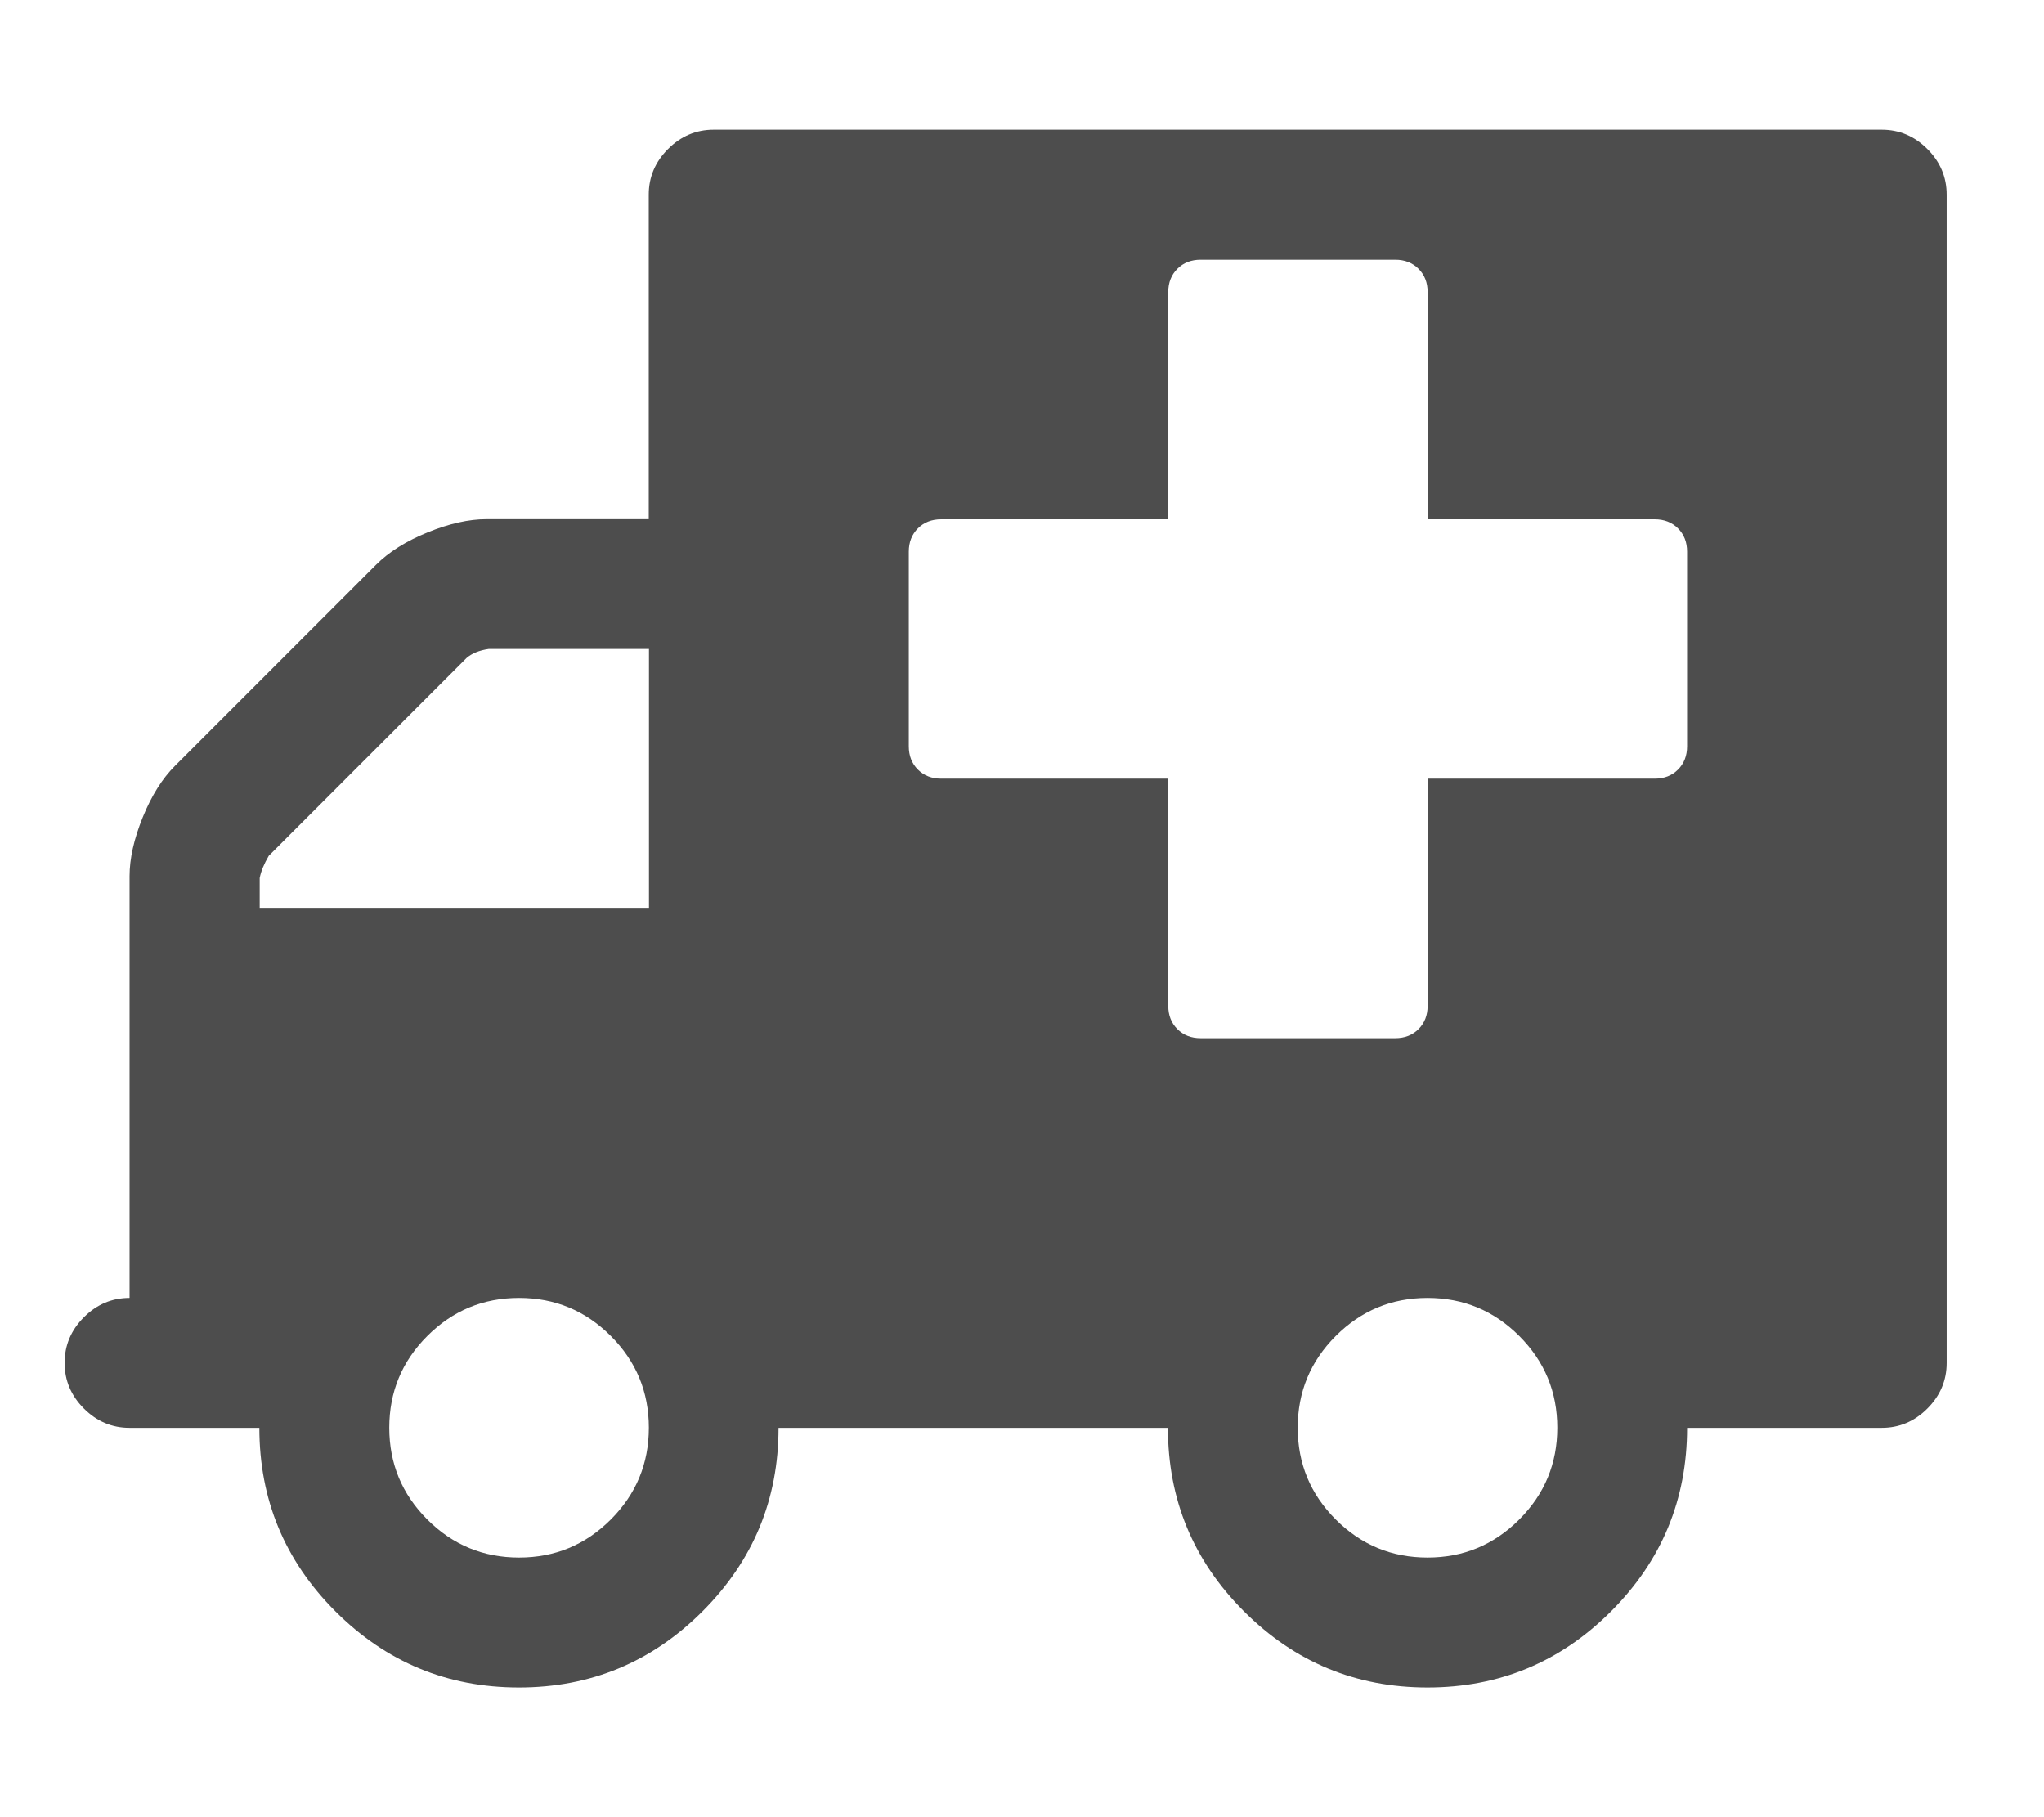 <?xml version="1.0" encoding="utf-8"?>
<!-- Generated by IcoMoon.io -->
<!DOCTYPE svg PUBLIC "-//W3C//DTD SVG 1.1//EN" "http://www.w3.org/Graphics/SVG/1.1/DTD/svg11.dtd">
<svg version="1.1" xmlns="http://www.w3.org/2000/svg" xmlns:xlink="http://www.w3.org/1999/xlink" width="18" height="16" viewBox="0 0 18 16">
<path fill="#4d4d4d" d="M5.714 12.571q0-0.473-0.335-0.808t-0.808-0.335-0.808 0.335-0.335 0.808 0.335 0.808 0.808 0.335 0.808-0.335 0.335-0.808zM2.286 8h3.429v-2.286h-1.411q-0.125 0.018-0.196 0.080l-1.741 1.741q-0.063 0.107-0.080 0.196v0.268zM13.714 12.571q0-0.473-0.335-0.808t-0.808-0.335-0.808 0.335-0.335 0.808 0.335 0.808 0.808 0.335 0.808-0.335 0.335-0.808zM14.857 6.571v-1.714q0-0.125-0.080-0.205t-0.205-0.080h-2v-2q0-0.125-0.080-0.205t-0.205-0.080h-1.714q-0.125 0-0.205 0.080t-0.080 0.205v2h-2q-0.125 0-0.205 0.080t-0.080 0.205v1.714q0 0.125 0.080 0.205t0.205 0.080h2v2q0 0.125 0.080 0.205t0.205 0.080h1.714q0.125 0 0.205-0.080t0.080-0.205v-2h2q0.125 0 0.205-0.080t0.080-0.205zM17.143 1.714v10.286q0 0.232-0.17 0.402t-0.402 0.17h-1.714q0 0.946-0.67 1.616t-1.616 0.67-1.616-0.67-0.67-1.616h-3.429q0 0.946-0.67 1.616t-1.616 0.67-1.616-0.67-0.67-1.616h-1.143q-0.232 0-0.402-0.17t-0.17-0.402 0.17-0.402 0.402-0.17v-3.714q0-0.232 0.116-0.518t0.286-0.455l1.768-1.768q0.17-0.17 0.455-0.286t0.518-0.116h1.429v-2.857q0-0.232 0.17-0.402t0.402-0.17h10.286q0.232 0 0.402 0.17t0.17 0.402z"></path>
</svg>

